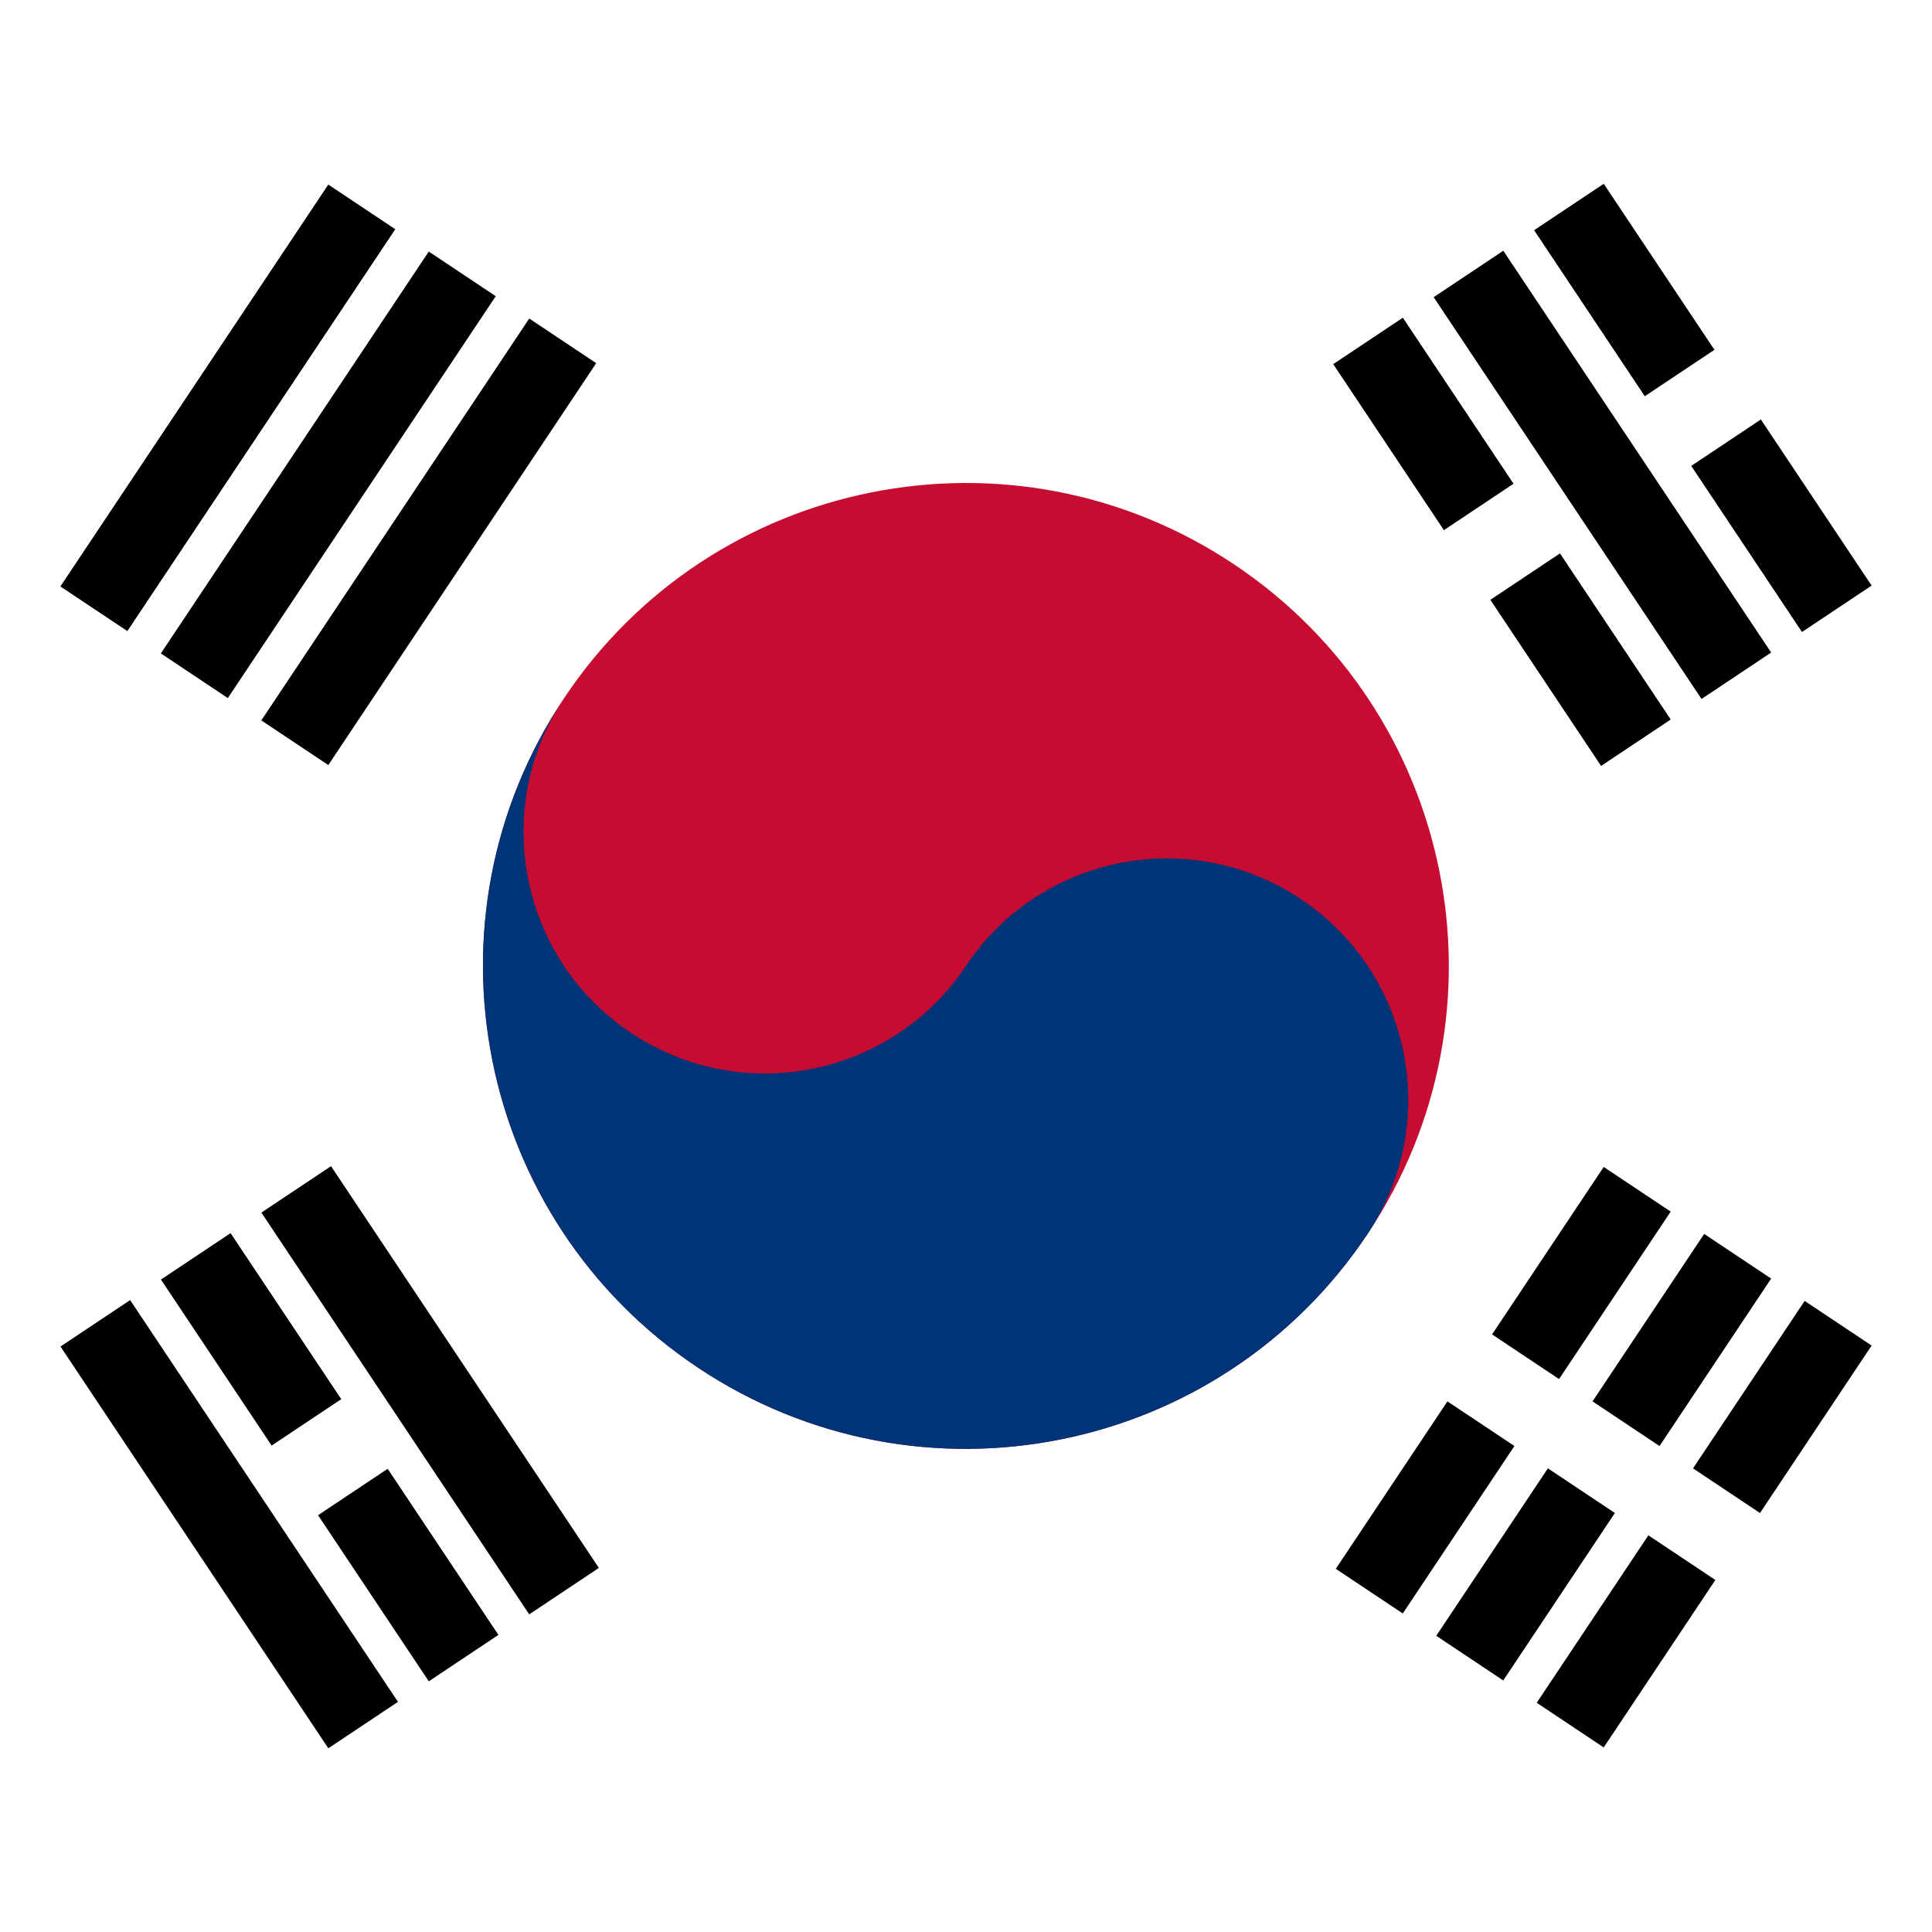 <?xml version="1.0" encoding="UTF-8" standalone="no"?>
<svg
   height="800"
   viewBox="0 0 800 800"
   width="800"
   version="1.1"
   id="svg23"
   sodipodi:docname="rect copy.svg"
   inkscape:version="1.4 (e7c3feb1, 2024-10-09)"
   xmlns:inkscape="http://www.inkscape.org/namespaces/inkscape"
   xmlns:sodipodi="http://sodipodi.sourceforge.net/DTD/sodipodi-0.dtd"
   xmlns="http://www.w3.org/2000/svg"
   xmlns:svg="http://www.w3.org/2000/svg">
  <defs
     id="defs23" />
  <sodipodi:namedview
     id="namedview23"
     pagecolor="#ffffff"
     bordercolor="#000000"
     borderopacity="0.25"
     inkscape:showpageshadow="2"
     inkscape:pageopacity="0.0"
     inkscape:pagecheckerboard="0"
     inkscape:deskcolor="#d1d1d1"
     inkscape:current-layer="svg23" />
  <clipPath
     id="a">
    <path
       d="M 0,600 H 900 V 0 H 0 Z"
       transform="translate(-325.192,-383.205)"
       id="path1" />
  </clipPath>
  <clipPath
     id="b">
    <path
       d="M 0,600 H 900 V 0 H 0 Z"
       transform="translate(-325.192,-383.205)"
       id="path2" />
  </clipPath>
  <clipPath
     id="c">
    <path
       d="M 0,600 H 900 V 0 H 0 Z"
       transform="translate(-293.991,-105.855)"
       id="path3" />
  </clipPath>
  <clipPath
     id="d">
    <path
       d="M 0,600 H 900 V 0 H 0 Z"
       transform="translate(-283.174,-98.644)"
       id="path4" />
  </clipPath>
  <clipPath
     id="e">
    <path
       d="M 0,600 H 900 V 0 H 0 Z"
       transform="translate(-751.618,-410.94)"
       id="path5" />
  </clipPath>
  <clipPath
     id="f">
    <path
       d="M 0,600 H 900 V 0 H 0 Z"
       transform="translate(-740.802,-403.729)"
       id="path6" />
  </clipPath>
  <clipPath
     id="g">
    <path
       d="M 0,600 H 900 V 0 H 0 Z"
       transform="translate(-694.415,-462.943)"
       id="path7" />
  </clipPath>
  <clipPath
     id="h">
    <path
       d="M 0,600 H 900 V 0 H 0 Z"
       transform="translate(-701.626,-452.127)"
       id="path8" />
  </clipPath>
  <path
     d="M 0,800 H 800 V 0 H 0 Z"
     fill="#ffffff"
     id="path9"
     style="stroke-width:1.089" />
  <g
     id="g31"
     transform="translate(41.025)">
    <path
       d="m 81.047,307.55 110.94,-166.411 M 39.445,279.815 150.385,113.405 M -2.158,252.079 108.782,85.67"
       id="path10"
       style="stroke-width:1.333" />
    <path
       d="m 11.71,261.325 -27.735,-18.489 110.94,-166.411 27.736,18.489 z m 41.603,27.735 -27.736,-18.489 110.941,-166.411 27.735,18.491 z m 41.603,27.736 -27.735,-18.491 110.94,-166.409 27.735,18.489 z"
       id="path11"
       style="stroke-width:1.333" />
  </g>
  <g
     id="g29"
     transform="translate(-41.024)">
    <path
       d="M 691.217,714.331 802.158,547.92 M 649.615,686.595 760.555,520.185 M 608.013,658.86 l 110.94,-166.409"
       id="path12"
       style="stroke-width:1.333" />
    <path
       d="m 621.88,668.105 -27.735,-18.489 110.94,-166.411 27.735,18.489 z m 41.601,27.735 -27.735,-18.489 110.94,-166.411 27.735,18.489 z m 41.603,27.736 -27.733,-18.491 110.94,-166.409 27.733,18.489 z"
       id="path13"
       style="stroke-width:1.333" />
    <path
       d="m 635.747,557.165 138.676,92.449"
       id="path14"
       style="stroke-width:1.333" />
    <path
       d="m 765.178,663.482 -138.676,-92.449 18.489,-27.735 138.676,92.449 z"
       fill="#ffffff"
       id="path15"
       style="stroke-width:1.333" />
  </g>
  <path
     clip-path="url(#a)"
     d="M 0,0 C 45.953,68.929 139.083,87.555 208.013,41.603 276.942,-4.351 295.568,-97.48 249.615,-166.41 203.662,-235.34 110.532,-253.966 41.603,-208.013 -27.327,-162.06 -45.953,-68.929 0,0"
     fill="#c60c30"
     transform="matrix(1.333,0,0,-1.333,233.59,289.06)"
     id="path16" />
  <path
     clip-path="url(#b)"
     d="m 0,0 c -22.977,-34.465 -13.663,-81.03 20.801,-104.006 34.465,-22.976 81.03,-13.664 104.007,20.801 22.976,34.465 69.542,43.778 104.005,20.801 34.465,-22.976 43.779,-69.541 20.802,-104.006 C 203.662,-235.34 110.532,-253.966 41.603,-208.013 -27.327,-162.06 -45.953,-68.929 0,0"
     fill="#003478"
     transform="matrix(1.333,0,0,-1.333,233.59,289.06)"
     id="path17" />
  <path
     clip-path="url(#g)"
     d="m 0,0 31.201,20.801 m -98.805,-65.87 36.402,24.268 m -457.628,-305.086 31.202,20.802"
     transform="matrix(1.333,0,0,-1.333,725.887,182.742)"
     id="path22" />
  <g
     id="g28"
     transform="translate(41.579)">
    <path
       clip-path="url(#c)"
       d="m 0,0 -83.205,124.808 m 52.003,-145.609 -83.205,124.808 m 52.003,-145.61 -83.205,124.808"
       transform="matrix(1.333,0,0,-1.333,191.988,658.861)"
       id="path18" />
    <path
       clip-path="url(#d)"
       d="m 0,0 -83.205,124.808 21.633,14.421 83.206,-124.807 z m -31.202,-20.801 -83.205,124.808 21.634,14.422 83.204,-124.808 z m -31.202,-20.802 -83.204,124.808 21.633,14.422 83.204,-124.808 z"
       transform="matrix(1.333,0,0,-1.333,177.565,668.475)"
       id="path19" />
    <path
       clip-path="url(#h)"
       d="m -488.829,-325.887 -14.423,21.633 31.202,20.802 14.423,-21.633 z"
       fill="#ffffff"
       transform="matrix(1.333,0,0,-1.333,735.501,197.164)"
       id="path23"
       sodipodi:nodetypes="ccccc" />
  </g>
  <g
     id="g30"
     transform="translate(-41.58)">
    <path
       clip-path="url(#e)"
       d="m 0,0 -83.205,124.808 m 52.003,-145.609 -83.205,124.807 m 52.004,-145.609 -83.205,124.808"
       transform="matrix(1.333,0,0,-1.333,802.158,252.08)"
       id="path20" />
    <path
       clip-path="url(#f)"
       d="m 0,0 -83.205,124.808 21.633,14.421 83.205,-124.807 z m -31.202,-20.801 -83.205,124.807 21.633,14.422 83.205,-124.807 z m -31.201,-20.802 -83.205,124.808 21.632,14.422 83.205,-124.808 z"
       transform="matrix(1.333,0,0,-1.333,787.736,261.695)"
       id="path21" />
    <path
       d="m 738.969,194.853 -19.229,-28.844 41.601,-27.735 19.229,28.844 z m -90.139,60.093 -19.229,-28.845 48.536,-32.357 19.229,28.845 z"
       style="fill:#ffffff;stroke-width:1.333"
       id="path1-1" />
  </g>
</svg>
